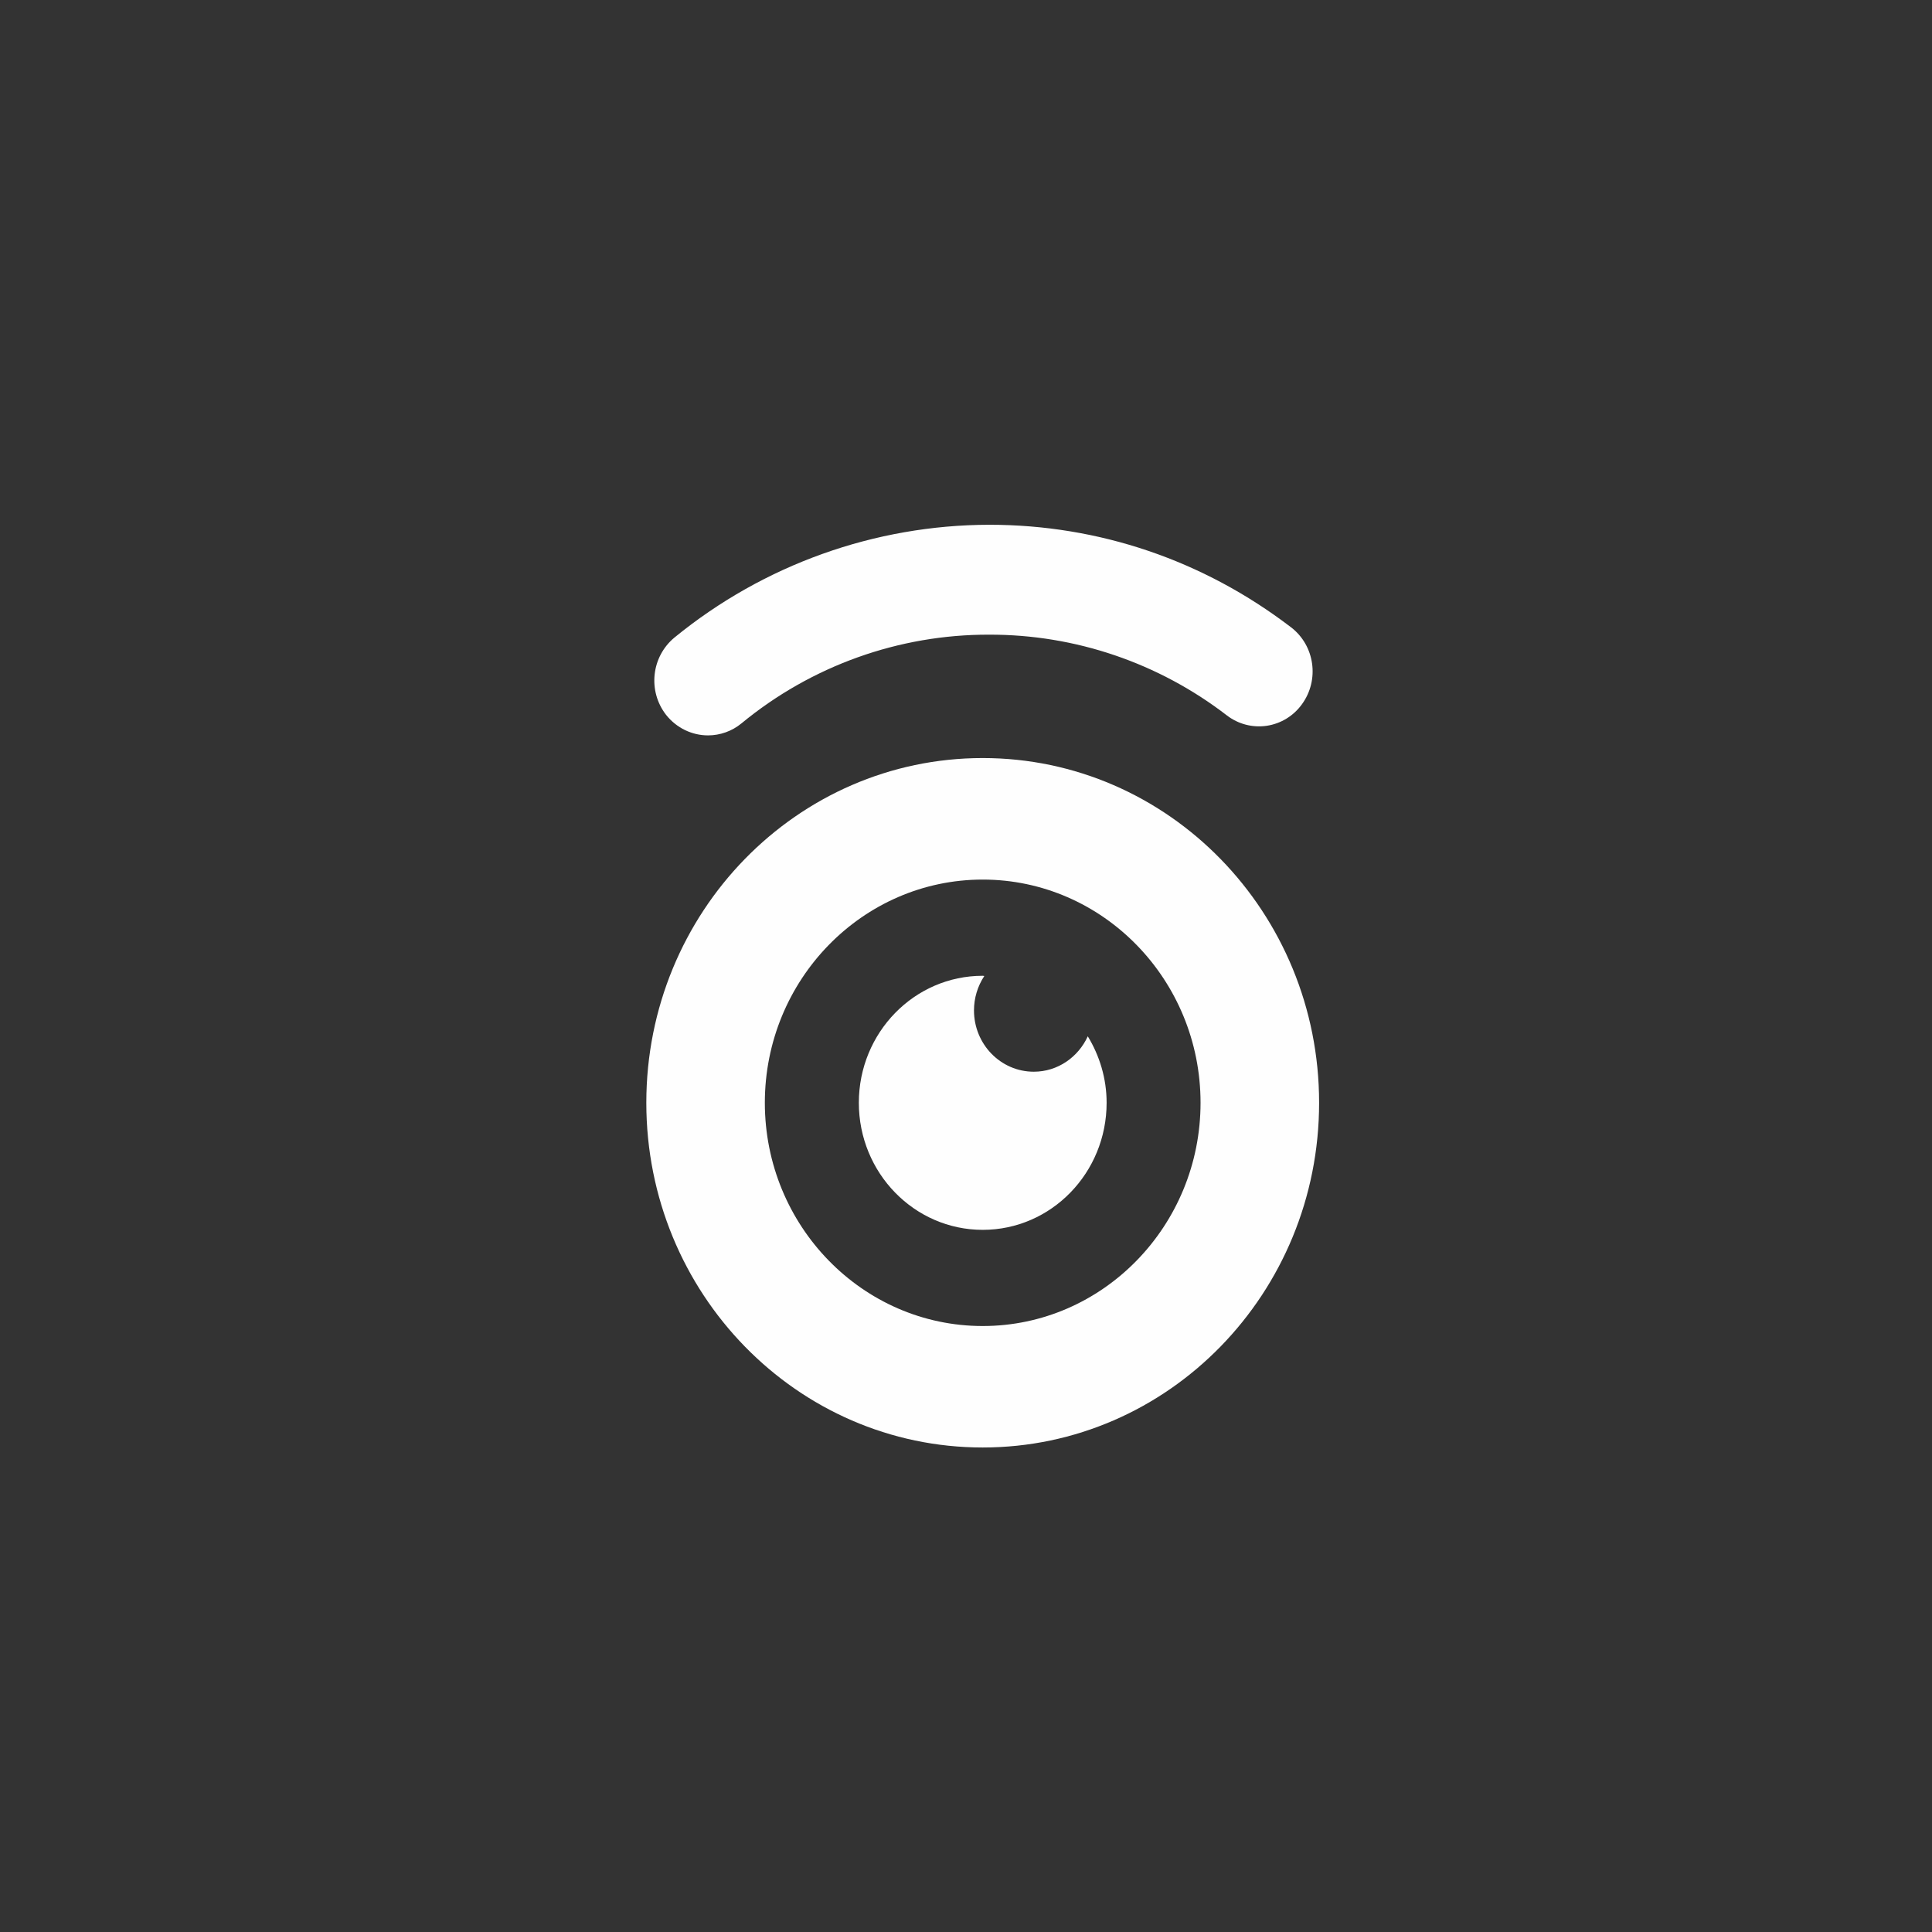 <svg xmlns="http://www.w3.org/2000/svg" width="60" height="60" viewBox="0 0 60 60">
  <rect x="0" y="0" width="60" height="60" fill="#333333" stroke="none"/>
  <g fill="#FEFEFE" transform="translate(20 16)">
    <path d="M10.519,28.953 C4.749,28.953 0.072,24.16 0.072,18.248 C0.072,12.334 4.749,7.542 10.519,7.542 C16.288,7.542 20.966,12.334 20.966,18.248 C20.966,24.16 16.288,28.953 10.519,28.953 Z M3.753,18.248 C3.753,22.07 6.788,25.181 10.519,25.181 C14.248,25.181 17.284,22.07 17.284,18.248 C17.284,14.425 14.248,11.316 10.519,11.316 C6.788,11.316 3.753,14.425 3.753,18.248 Z M10.723,3.71 C7.918,3.702 5.197,4.676 3.026,6.466 C2.733,6.707 2.366,6.838 1.988,6.838 C1.5,6.838 1.015,6.617 0.683,6.197 C0.111,5.457 0.228,4.392 0.949,3.797 C3.714,1.539 7.164,0.304 10.723,0.297 C14.128,0.297 17.372,1.399 20.095,3.482 C20.833,4.047 20.984,5.115 20.433,5.871 C20.173,6.233 19.779,6.474 19.34,6.54 C18.901,6.605 18.455,6.489 18.102,6.218 C15.983,4.586 13.39,3.704 10.723,3.71 Z"/>
    <path d="M6.672,18.248 C6.672,16.07 8.394,14.304 10.519,14.304 C10.535,14.304 10.551,14.31 10.569,14.31 C10.36,14.627 10.248,14.998 10.248,15.379 C10.248,16.43 11.079,17.283 12.105,17.283 C12.849,17.283 13.486,16.83 13.782,16.183 C14.147,16.785 14.367,17.488 14.367,18.248 C14.367,20.425 12.646,22.194 10.519,22.194 C8.394,22.194 6.672,20.425 6.672,18.248 Z"/>
  </g>
</svg>
